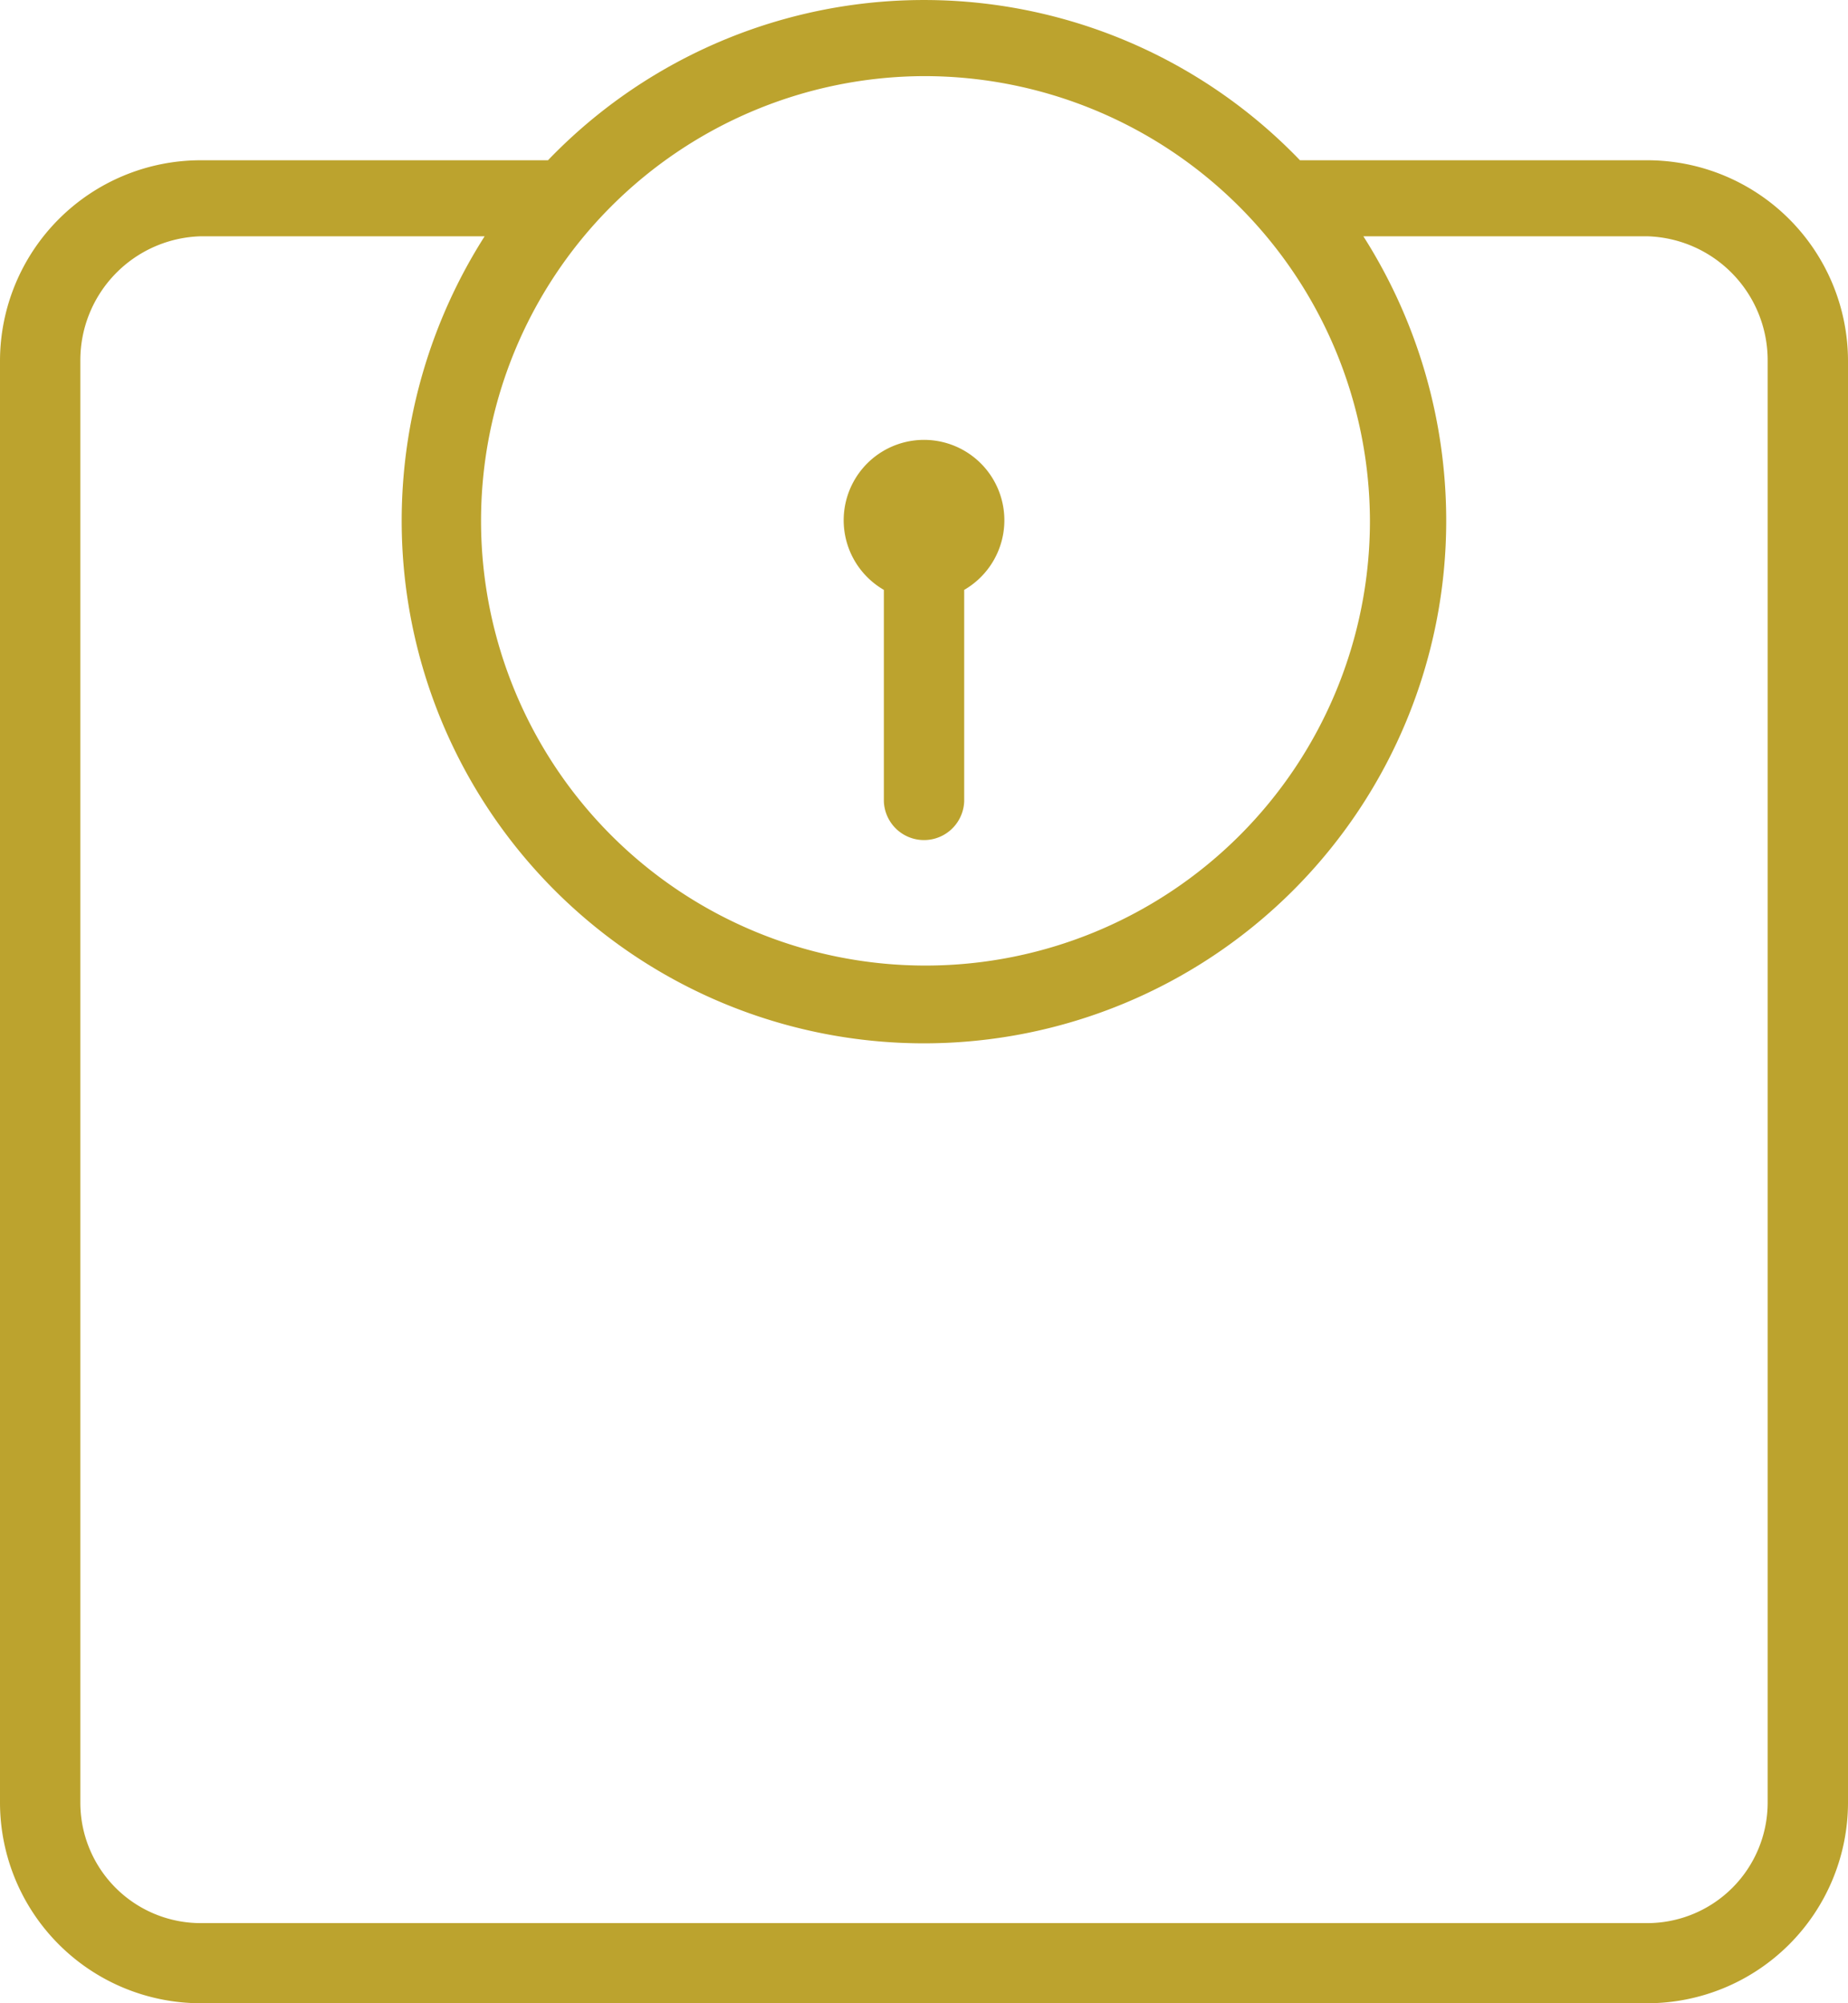 <svg xmlns="http://www.w3.org/2000/svg" width="36" height="39" viewBox="0 0 36 39">
  <defs>
    <style>
      .cls-1 {
        fill: #BCA32E;
        fill-rule: evenodd;
      }
    </style>
  </defs>
  <path id="Meter-icon" class="cls-1" d="M32.087,39H3.913A3.911,3.911,0,0,1,0,35.1V7.02a3.911,3.911,0,0,1,3.913-3.9h6.762a10.158,10.158,0,0,1,14.649,0h6.762A3.911,3.911,0,0,1,36,7.02V35.1A3.911,3.911,0,0,1,32.087,39ZM18,1.482a8.658,8.658,0,1,0,8.687,8.658A8.682,8.682,0,0,0,18,1.482ZM34.435,7.02A2.415,2.415,0,0,0,32.087,4.6H26.559a10.311,10.311,0,0,1,1.614,5.538,10.174,10.174,0,0,1-20.348,0A10.311,10.311,0,0,1,9.441,4.6H3.913A2.414,2.414,0,0,0,1.565,7.02V35.1a2.346,2.346,0,0,0,2.348,2.34H32.087a2.347,2.347,0,0,0,2.348-2.34V7.02ZM18.783,11.484V15.6a0.783,0.783,0,0,1-1.565,0V11.484A1.565,1.565,0,1,1,18.783,11.484Z"/>
</svg>
